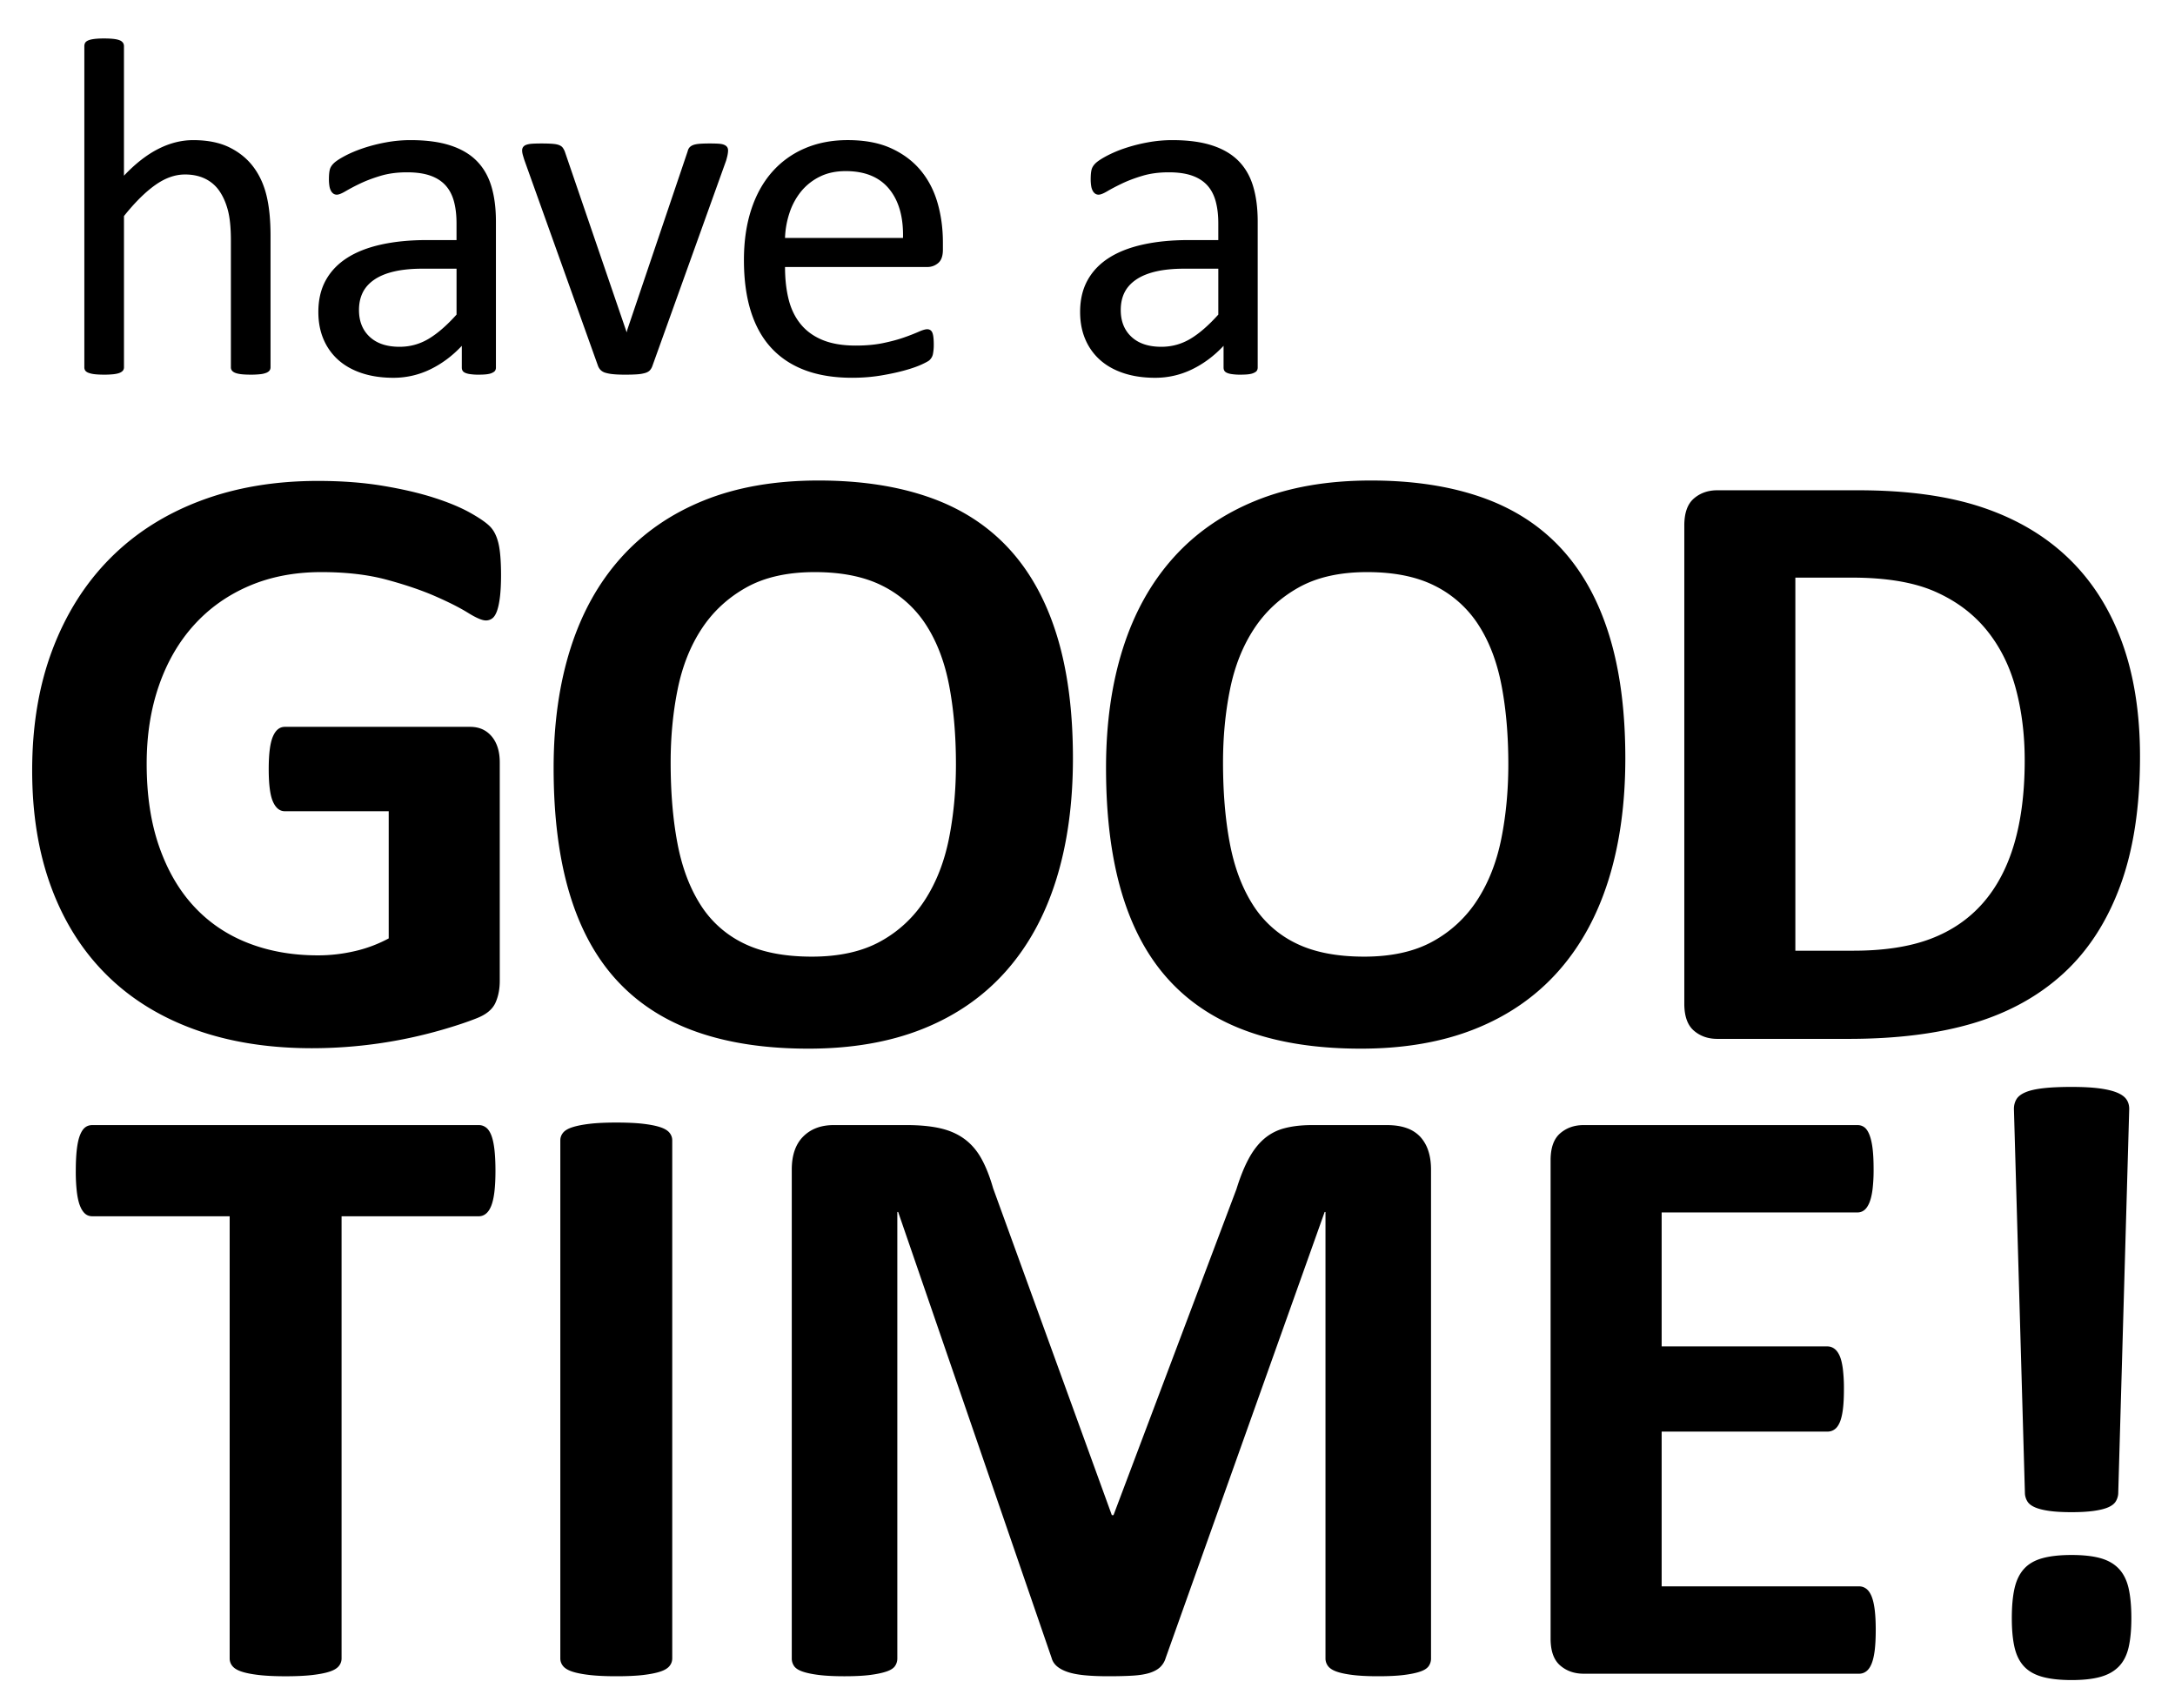 <svg xmlns="http://www.w3.org/2000/svg" width="222.293" height="174.522" viewBox="0 0 222.293 174.522"><path d="M27.65 37.526c0 .131-.033.242-.098.332s-.172.168-.319.233a2.27 2.27 0 0 1-.614.147 8.298 8.298 0 0 1-.982.049c-.41 0-.746-.017-1.008-.049-.261-.033-.466-.083-.614-.147s-.253-.144-.319-.233a.55.55 0 0 1-.098-.332V24.584c0-1.26-.098-2.275-.294-3.045-.197-.77-.483-1.432-.86-1.989a3.73 3.73 0 0 0-1.46-1.277c-.598-.295-1.29-.442-2.076-.442-1.015 0-2.03.36-3.045 1.081-1.016.72-2.08 1.776-3.192 3.167v15.447a.553.553 0 0 1-.098.332c-.066.09-.172.168-.319.233s-.353.114-.614.147a8.57 8.57 0 0 1-1.007.049c-.393 0-.721-.017-.982-.049a2.5 2.5 0 0 1-.626-.147c-.156-.065-.262-.144-.319-.233a.599.599 0 0 1-.086-.332V4.716c0-.13.028-.246.086-.344.057-.098.164-.18.319-.246.153-.064.362-.114.624-.146.262-.033.589-.049.982-.049.409 0 .745.017 1.007.049.261.032.466.082.614.147a.725.725 0 0 1 .319.246.609.609 0 0 1 .098.344v13.237c1.162-1.228 2.333-2.141 3.512-2.738 1.179-.598 2.366-.896 3.561-.896 1.474 0 2.714.25 3.721.749 1.007.499 1.821 1.167 2.444 2.001.622.835 1.068 1.814 1.338 2.935.27 1.122.405 2.477.405 4.064v13.457zM50.687 37.551c0 .196-.065.344-.196.442a1.379 1.379 0 0 1-.541.221c-.229.049-.564.073-1.007.073a5.62 5.62 0 0 1-1.019-.073c-.254-.049-.438-.123-.553-.221-.115-.098-.172-.246-.172-.442v-2.21c-.966 1.032-2.043 1.834-3.229 2.407a8.567 8.567 0 0 1-3.77.859c-1.163 0-2.214-.151-3.156-.454-.942-.303-1.744-.741-2.407-1.314a5.89 5.89 0 0 1-1.547-2.112c-.368-.835-.553-1.785-.553-2.849 0-1.244.253-2.324.761-3.242.508-.917 1.236-1.678 2.186-2.284.949-.606 2.112-1.06 3.487-1.363 1.375-.302 2.922-.455 4.642-.455h3.045v-1.719c0-.851-.09-1.604-.27-2.259-.181-.655-.471-1.199-.872-1.633-.401-.434-.92-.761-1.559-.982-.639-.221-1.424-.332-2.358-.332-.999 0-1.895.119-2.689.356s-1.49.5-2.088.786a20.04 20.04 0 0 0-1.498.786c-.402.238-.7.356-.896.356a.607.607 0 0 1-.345-.098.834.834 0 0 1-.257-.294 1.518 1.518 0 0 1-.16-.504 4.375 4.375 0 0 1-.049-.675c0-.41.028-.733.086-.971.057-.237.197-.462.417-.675.221-.212.602-.462 1.143-.749.54-.287 1.162-.548 1.866-.786a16.911 16.911 0 0 1 2.308-.589 13.74 13.74 0 0 1 2.529-.233c1.588 0 2.939.18 4.053.54 1.113.36 2.014.889 2.701 1.584s1.187 1.559 1.499 2.591c.311 1.031.466 2.235.466 3.61v14.907zm-4.028-10.093h-3.462c-1.114 0-2.08.094-2.898.282-.819.188-1.498.467-2.038.835-.54.368-.938.811-1.191 1.326-.253.516-.38 1.109-.38 1.781 0 1.146.364 2.059 1.093 2.738.729.68 1.748 1.019 3.058 1.019 1.064 0 2.051-.27 2.959-.81.908-.541 1.862-1.367 2.861-2.481v-4.69zM74.411 15.375c0 .066-.004.136-.013.209a3.251 3.251 0 0 1-.098.503c-.024.098-.053.205-.085.319l-7.54 20.998a1.287 1.287 0 0 1-.258.442c-.106.115-.266.205-.479.27a3.83 3.83 0 0 1-.81.136c-.328.024-.737.036-1.229.036s-.901-.017-1.228-.049a4.122 4.122 0 0 1-.798-.147 1.152 1.152 0 0 1-.479-.27 1.202 1.202 0 0 1-.27-.417L53.61 16.406a10.54 10.54 0 0 1-.159-.516 2.288 2.288 0 0 1-.074-.331 1.804 1.804 0 0 1-.013-.185c0-.131.033-.246.099-.344a.65.65 0 0 1 .332-.233c.155-.058.36-.094.614-.111.254-.016.569-.024.945-.024.475 0 .855.013 1.142.037.286.024.507.07.663.135.155.065.27.147.344.246s.144.221.209.368l6.237 18.222.099.295.074-.295 6.164-18.222a.855.855 0 0 1 .172-.368.928.928 0 0 1 .356-.246c.155-.065.368-.11.638-.135.271-.024.626-.037 1.069-.037.376 0 .688.008.933.024.246.017.438.058.577.123a.682.682 0 0 1 .295.233.624.624 0 0 1 .085.333zM96.368 25.517c0 .639-.16 1.093-.481 1.363-.32.27-.687.405-1.098.405H80.233c0 1.228.124 2.333.37 3.315s.658 1.826 1.233 2.529c.576.704 1.324 1.244 2.246 1.621.921.376 2.048.565 3.381.565 1.053 0 1.99-.086 2.813-.258s1.534-.364 2.135-.577a21.117 21.117 0 0 0 1.481-.577c.387-.172.679-.258.876-.258.116 0 .218.029.309.086.09.058.16.143.209.257.049.115.087.275.111.479.024.205.037.455.037.75a4.629 4.629 0 0 1-.086.969 1.096 1.096 0 0 1-.123.332 1.37 1.37 0 0 1-.221.282c-.09.09-.355.238-.797.442-.442.205-1.016.406-1.72.602-.704.197-1.519.373-2.443.528-.925.155-1.912.233-2.959.233-1.818 0-3.41-.254-4.777-.761s-2.517-1.26-3.45-2.259c-.933-.999-1.638-2.251-2.113-3.758-.475-1.506-.712-3.257-.712-5.255 0-1.899.246-3.606.737-5.121.491-1.514 1.199-2.799 2.124-3.855a9.278 9.278 0 0 1 3.353-2.431c1.31-.564 2.775-.847 4.396-.847 1.735 0 3.213.278 4.433.835 1.219.557 2.222 1.306 3.008 2.247.786.942 1.363 2.047 1.731 3.315.368 1.269.553 2.625.553 4.064v.738zm-4.077-1.203c.049-2.128-.424-3.798-1.421-5.01s-2.475-1.818-4.435-1.818c-1.005 0-1.886.188-2.644.565a5.72 5.72 0 0 0-1.904 1.499 6.882 6.882 0 0 0-1.186 2.173 9.073 9.073 0 0 0-.469 2.591h12.059zM128.542 37.551c0 .196-.066.344-.196.442a1.398 1.398 0 0 1-.541.221c-.229.049-.564.073-1.008.073a5.62 5.62 0 0 1-1.019-.073c-.254-.049-.438-.123-.553-.221s-.172-.246-.172-.442v-2.21c-.966 1.032-2.042 1.834-3.229 2.407a8.554 8.554 0 0 1-3.77.859c-1.163 0-2.214-.151-3.155-.454-.942-.303-1.744-.741-2.407-1.314a5.89 5.89 0 0 1-1.547-2.112c-.368-.835-.553-1.785-.553-2.849 0-1.244.253-2.324.761-3.242.507-.917 1.236-1.678 2.186-2.284.949-.606 2.112-1.06 3.488-1.363 1.375-.302 2.922-.455 4.64-.455h3.047v-1.719c0-.851-.091-1.604-.271-2.259-.181-.655-.471-1.199-.87-1.633-.402-.434-.923-.761-1.561-.982-.64-.221-1.426-.332-2.357-.332-.998 0-1.896.119-2.688.356-.795.237-1.49.5-2.088.786-.599.287-1.098.549-1.499.786-.401.238-.699.356-.896.356a.607.607 0 0 1-.345-.098.824.824 0 0 1-.257-.294 1.518 1.518 0 0 1-.16-.504 4.254 4.254 0 0 1-.049-.675c0-.41.028-.733.086-.971.057-.237.196-.462.417-.675.222-.212.603-.462 1.142-.749a12.685 12.685 0 0 1 1.866-.786 16.905 16.905 0 0 1 2.31-.589 13.725 13.725 0 0 1 2.529-.233c1.587 0 2.939.18 4.052.54 1.112.36 2.015.889 2.703 1.584.688.696 1.186 1.559 1.496 2.591.311 1.031.468 2.235.468 3.61v14.907zm-4.027-10.093h-3.463c-1.114 0-2.081.094-2.898.282-.818.188-1.499.467-2.038.835-.541.368-.938.811-1.192 1.326-.254.516-.379 1.109-.379 1.781 0 1.146.363 2.059 1.092 2.738.729.68 1.747 1.019 3.059 1.019 1.062 0 2.049-.27 2.958-.81.909-.541 1.862-1.367 2.862-2.481v-4.69z"/><g><path d="M51.208 58.811c0 .838-.037 1.56-.108 2.166-.073.606-.174 1.091-.303 1.452-.13.361-.289.614-.477.758a1.065 1.065 0 0 1-.671.217c-.376 0-.982-.26-1.82-.78-.838-.52-1.95-1.083-3.336-1.69s-3.04-1.169-4.96-1.689c-1.921-.521-4.153-.78-6.694-.78-2.715 0-5.171.47-7.365 1.408-2.195.939-4.073 2.268-5.632 3.986-1.56 1.719-2.759 3.784-3.596 6.195-.838 2.413-1.256 5.077-1.256 7.994 0 3.206.426 6.03 1.278 8.47.852 2.442 2.042 4.484 3.574 6.13 1.531 1.647 3.372 2.889 5.524 3.727 2.151.838 4.527 1.256 7.127 1.256 1.271 0 2.527-.144 3.769-.433a13.845 13.845 0 0 0 3.466-1.3V82.9H29.111c-.52 0-.924-.325-1.213-.975-.289-.65-.434-1.754-.434-3.314 0-.809.036-1.487.109-2.036.071-.548.18-.989.325-1.322.144-.332.317-.577.52-.737.201-.158.433-.238.693-.238h18.934c.462 0 .873.08 1.234.238.361.16.679.398.954.715.274.318.483.701.628 1.148.144.448.216.961.216 1.539v22.312c0 .867-.152 1.624-.455 2.275-.303.648-.924 1.163-1.863 1.537-.939.376-2.101.766-3.488 1.17a47.979 47.979 0 0 1-13.388 1.907c-4.478 0-8.485-.645-12.022-1.928-3.539-1.286-6.536-3.148-8.99-5.59-2.456-2.439-4.333-5.416-5.633-8.925-1.3-3.51-1.95-7.488-1.95-11.937 0-4.593.693-8.715 2.08-12.37 1.386-3.653 3.35-6.759 5.892-9.315 2.541-2.556 5.611-4.512 9.207-5.87s7.604-2.037 12.023-2.037c2.426 0 4.636.167 6.628.498 1.993.332 3.733.736 5.221 1.213 1.487.476 2.722.99 3.704 1.538.981.549 1.668 1.025 2.058 1.429.39.405.671.975.845 1.711.175.74.262 1.831.262 3.275zM109.658 77.484c0 4.651-.579 8.81-1.733 12.478-1.156 3.668-2.874 6.779-5.156 9.336-2.282 2.556-5.105 4.507-8.47 5.85-3.365 1.344-7.257 2.016-11.677 2.016-4.361 0-8.167-.571-11.416-1.713-3.249-1.141-5.958-2.882-8.124-5.221s-3.791-5.313-4.874-8.925c-1.083-3.61-1.625-7.885-1.625-12.824 0-4.535.578-8.614 1.733-12.24 1.155-3.625 2.874-6.708 5.156-9.25 2.281-2.542 5.105-4.491 8.47-5.849 3.364-1.358 7.271-2.037 11.719-2.037 4.246 0 7.994.563 11.243 1.69 3.25 1.126 5.964 2.859 8.146 5.199 2.18 2.339 3.827 5.292 4.939 8.86 1.112 3.568 1.669 7.778 1.669 12.63zm-11.958.607c0-2.946-.232-5.625-.693-8.037-.462-2.411-1.25-4.477-2.361-6.195a11.28 11.28 0 0 0-4.441-3.986c-1.849-.938-4.159-1.408-6.932-1.408-2.802 0-5.142.527-7.019 1.581-1.877 1.055-3.394 2.463-4.549 4.225-1.155 1.762-1.971 3.82-2.447 6.174-.477 2.354-.715 4.846-.715 7.474 0 3.062.231 5.813.693 8.253.461 2.441 1.242 4.528 2.34 6.26a10.742 10.742 0 0 0 4.419 3.965c1.848.91 4.173 1.364 6.975 1.364s5.141-.52 7.02-1.56a12.56 12.56 0 0 0 4.549-4.246c1.155-1.789 1.971-3.877 2.448-6.26.474-2.383.713-4.918.713-7.604zM166.114 77.484c0 4.651-.578 8.81-1.733 12.478s-2.874 6.779-5.155 9.336c-2.282 2.556-5.105 4.507-8.471 5.85-3.364 1.344-7.257 2.016-11.676 2.016-4.362 0-8.167-.571-11.416-1.713-3.25-1.141-5.958-2.882-8.123-5.221-2.167-2.339-3.792-5.313-4.875-8.925-1.083-3.61-1.624-7.885-1.624-12.824 0-4.535.576-8.614 1.732-12.24 1.154-3.625 2.874-6.708 5.155-9.25s5.104-4.491 8.471-5.849c3.365-1.358 7.271-2.037 11.72-2.037 4.245 0 7.993.563 11.242 1.69 3.25 1.126 5.965 2.859 8.146 5.199 2.181 2.339 3.826 5.292 4.938 8.86 1.113 3.568 1.669 7.778 1.669 12.63zm-11.958.607c0-2.946-.231-5.625-.693-8.037-.462-2.411-1.249-4.477-2.36-6.195a11.276 11.276 0 0 0-4.442-3.986c-1.848-.938-4.158-1.408-6.932-1.408-2.802 0-5.141.527-7.019 1.581-1.878 1.055-3.395 2.463-4.549 4.225-1.156 1.762-1.972 3.82-2.448 6.174-.477 2.354-.715 4.846-.715 7.474 0 3.062.23 5.813.693 8.253.461 2.441 1.241 4.528 2.339 6.26a10.747 10.747 0 0 0 4.421 3.965c1.848.91 4.172 1.364 6.975 1.364 2.801 0 5.142-.52 7.019-1.56a12.572 12.572 0 0 0 4.55-4.246c1.154-1.789 1.971-3.877 2.447-6.26s.714-4.918.714-7.604zM218.716 77.311c0 5.142-.672 9.539-2.015 13.192-1.344 3.655-3.271 6.636-5.784 8.947s-5.567 4.007-9.163 5.09c-3.597 1.084-7.878 1.625-12.846 1.625H175.52c-.952 0-1.754-.281-2.404-.844-.649-.564-.974-1.48-.974-2.753v-48.87c0-1.271.324-2.188.974-2.751.65-.563 1.452-.845 2.404-.845h14.385c4.997 0 9.235.584 12.716 1.755 3.48 1.169 6.412 2.903 8.796 5.199 2.383 2.296 4.195 5.134 5.437 8.514 1.241 3.379 1.862 7.293 1.862 11.741zm-11.784.39c0-2.657-.312-5.126-.932-7.409-.621-2.281-1.619-4.26-2.989-5.935-1.373-1.675-3.136-2.982-5.286-3.921-2.151-.938-4.977-1.408-8.47-1.408h-5.763v38.126h5.936c3.119 0 5.748-.404 7.885-1.213 2.138-.809 3.921-2.029 5.351-3.66 1.431-1.633 2.498-3.662 3.206-6.088.708-2.426 1.062-5.257 1.062-8.492zM50.638 119.655c0 .838-.037 1.553-.108 2.145-.072.593-.181 1.068-.325 1.43-.145.362-.325.628-.542.802a1.114 1.114 0 0 1-.714.261H34.91v45.188c0 .29-.094.549-.281.78-.188.231-.498.419-.932.562-.434.146-1.018.261-1.755.348-.736.087-1.654.13-2.751.13-1.098 0-2.015-.043-2.751-.13-.736-.087-1.321-.202-1.754-.348-.434-.144-.744-.331-.931-.562a1.202 1.202 0 0 1-.282-.78v-45.188H9.435c-.289 0-.534-.087-.736-.261s-.375-.439-.52-.802c-.145-.361-.253-.837-.325-1.43a17.917 17.917 0 0 1-.108-2.145c0-.866.036-1.604.108-2.21.072-.606.18-1.09.325-1.451.145-.361.318-.621.52-.779.202-.159.448-.239.736-.239h39.514c.26 0 .498.08.714.239.217.158.397.418.542.779.144.361.252.845.325 1.451.071.606.108 1.344.108 2.21zM68.705 169.479c0 .29-.094.549-.282.78s-.498.419-.932.562c-.433.146-1.011.261-1.732.348-.723.087-1.646.13-2.773.13-1.098 0-2.014-.043-2.751-.13-.736-.087-1.321-.202-1.755-.348-.433-.144-.743-.331-.931-.562s-.282-.49-.282-.78v-52.943c0-.289.094-.549.282-.78.188-.23.505-.419.953-.562.448-.146 1.032-.261 1.755-.348.721-.087 1.631-.13 2.729-.13 1.127 0 2.051.043 2.773.13.721.087 1.3.202 1.732.348.434.144.744.332.932.562.188.231.282.491.282.78v52.943zM146.257 169.479c0 .29-.079.549-.237.78-.16.231-.448.419-.866.562-.42.146-.976.261-1.669.348-.692.087-1.574.13-2.642.13-1.041 0-1.907-.043-2.6-.13-.693-.087-1.243-.202-1.647-.348-.404-.144-.693-.331-.867-.562a1.272 1.272 0 0 1-.259-.78v-45.622h-.087l-16.247 45.578a2.113 2.113 0 0 1-.563.933c-.26.245-.613.44-1.062.585-.447.144-1.019.238-1.711.282-.694.043-1.532.064-2.513.064-.982 0-1.82-.036-2.514-.108-.693-.073-1.264-.188-1.711-.347-.448-.158-.802-.354-1.062-.585s-.434-.505-.52-.824l-15.684-45.578h-.086v45.622c0 .29-.08.549-.239.78-.159.231-.455.419-.888.562-.434.146-.99.261-1.668.348s-1.553.13-2.621.13c-1.04 0-1.906-.043-2.6-.13-.693-.087-1.25-.202-1.667-.348-.419-.144-.708-.331-.867-.562a1.341 1.341 0 0 1-.238-.78v-49.954c0-1.474.39-2.6 1.169-3.38.78-.78 1.82-1.17 3.12-1.17h7.452c1.328 0 2.47.109 3.423.325.953.217 1.776.579 2.469 1.084.693.506 1.271 1.169 1.733 1.992.461.823.866 1.842 1.213 3.055l12.132 33.404h.172l12.565-33.317c.374-1.213.787-2.239 1.234-3.076.448-.838.968-1.517 1.561-2.036a5.144 5.144 0 0 1 2.101-1.105c.809-.216 1.747-.325 2.816-.325h7.668c.78 0 1.452.103 2.016.305a3.46 3.46 0 0 1 1.387.887 3.9 3.9 0 0 1 .823 1.431c.188.562.28 1.206.28 1.928v49.952zM191.707 166.577c0 .838-.037 1.538-.108 2.102-.072.563-.181 1.018-.325 1.365-.145.346-.325.6-.542.757-.216.16-.455.239-.714.239h-28.163c-.952 0-1.754-.282-2.404-.846-.649-.563-.974-1.479-.974-2.75v-48.873c0-1.27.324-2.187.974-2.75.65-.563 1.452-.846 2.404-.846h27.989c.259 0 .491.072.693.218.201.144.375.397.52.757.144.362.253.823.324 1.387.072.563.108 1.278.108 2.145a16.6 16.6 0 0 1-.108 2.059c-.071.563-.181 1.018-.324 1.365-.145.346-.318.6-.52.758a1.093 1.093 0 0 1-.693.238h-20.017v13.69h16.94c.26 0 .498.08.715.239.217.158.396.404.542.735.144.332.252.78.324 1.343a16.6 16.6 0 0 1 .108 2.059c0 .839-.036 1.531-.108 2.08s-.181.989-.324 1.321c-.146.332-.325.57-.542.715a1.25 1.25 0 0 1-.715.216h-16.94v15.814h20.19c.259 0 .498.08.714.238.217.159.397.412.542.758.145.348.253.802.325 1.365.072.564.109 1.265.109 2.102zM217.833 165.364c0 1.185-.095 2.181-.282 2.989-.188.809-.52 1.458-.996 1.949-.478.491-1.105.846-1.886 1.062-.779.217-1.762.325-2.945.325-1.185 0-2.174-.108-2.968-.325-.795-.216-1.423-.57-1.885-1.062s-.788-1.141-.976-1.949c-.188-.809-.28-1.805-.28-2.989 0-1.213.092-2.232.28-3.055.188-.823.514-1.488.976-1.993.462-.506 1.09-.866 1.885-1.083.794-.217 1.783-.325 2.968-.325 1.184 0 2.166.108 2.945.325.78.217 1.408.577 1.886 1.083.477.505.808 1.17.996 1.993.187.822.282 1.842.282 3.055zm-1.344-12.695a1.787 1.787 0 0 1-.26.779c-.146.231-.397.427-.759.585-.361.159-.853.281-1.473.368-.622.087-1.379.131-2.274.131-.926 0-1.689-.044-2.296-.131s-1.091-.209-1.452-.368c-.362-.158-.614-.354-.758-.585a1.763 1.763 0 0 1-.261-.779l-1.126-39.341c0-.375.087-.707.26-.996.174-.288.483-.526.932-.715.447-.188 1.054-.324 1.82-.411.764-.087 1.725-.131 2.881-.131 1.154 0 2.108.051 2.859.152s1.35.246 1.798.433c.448.188.766.42.953.693.188.275.281.6.281.975l-1.125 39.341z"/></g></svg>